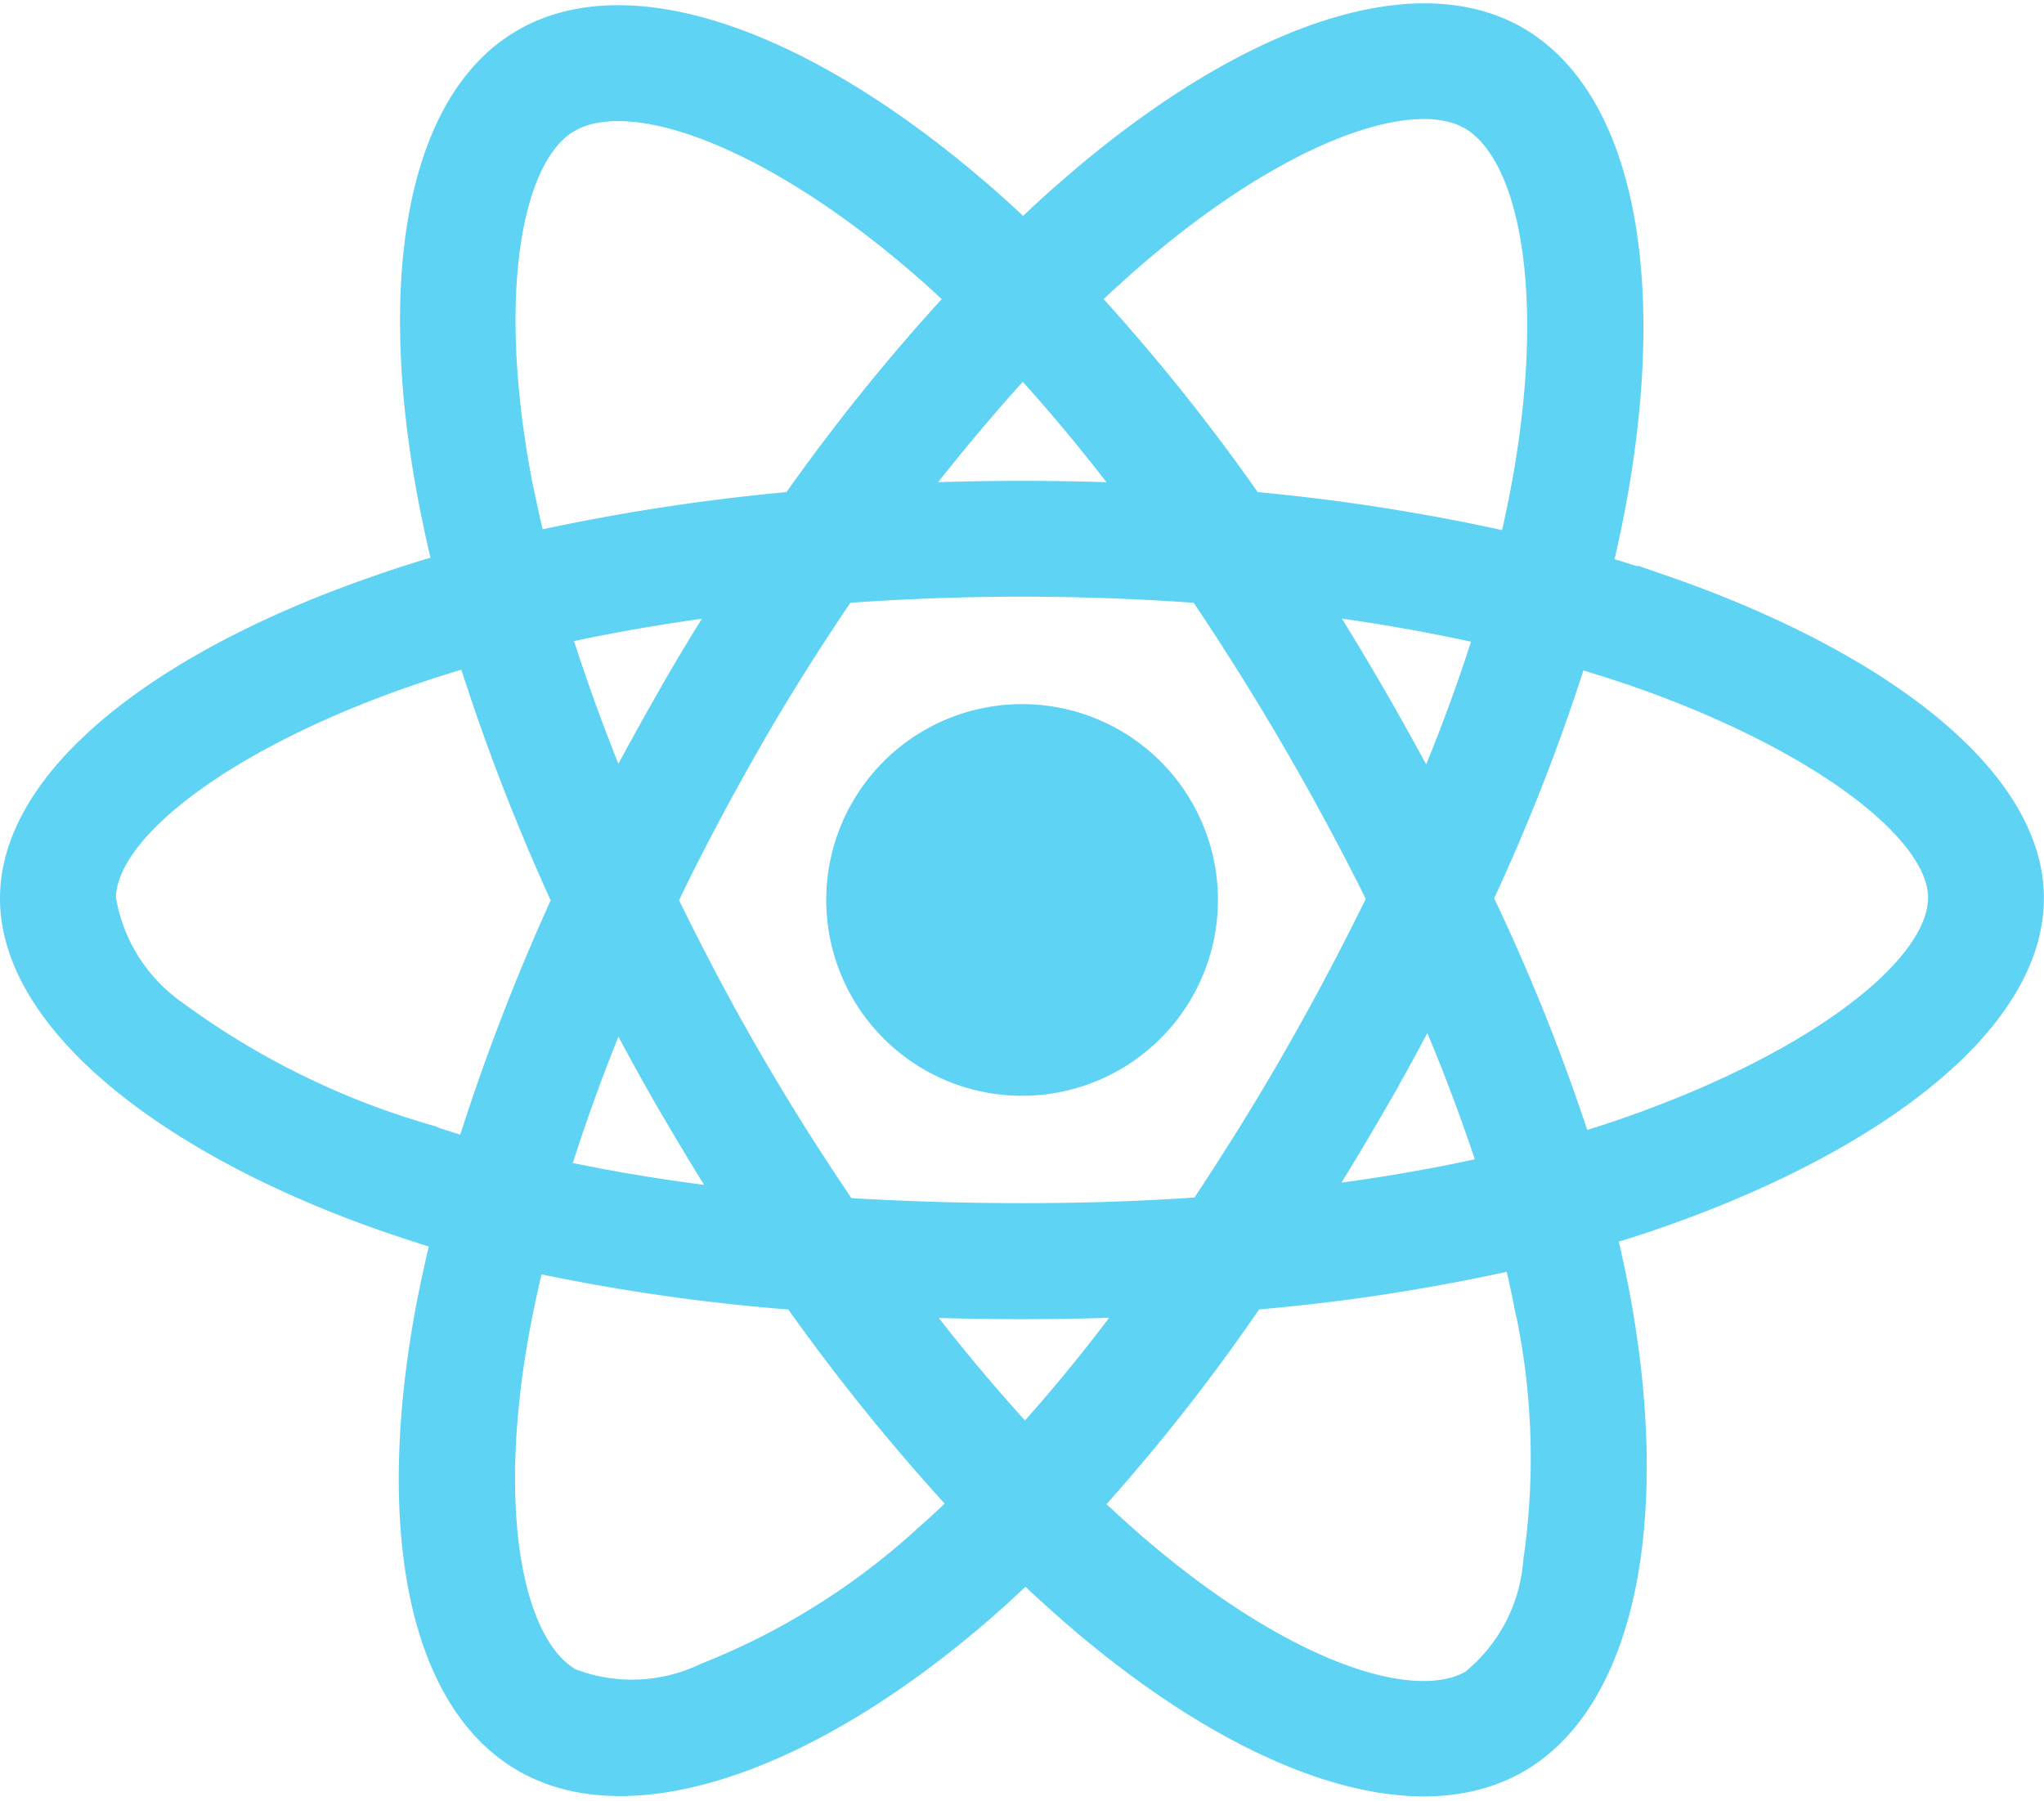 <svg xmlns="http://www.w3.org/2000/svg" width="65.074" height="57.332" viewBox="0 0 65.074 57.332">
  <path id="Icon_awesome-react" data-name="Icon awesome-react" d="M52.335,20.43q-1.014-.338-2.027-.639c.113-.463.213-.927.313-1.39,1.539-7.463.526-13.46-2.891-15.439-3.291-1.891-8.66.075-14.091,4.808-.538.463-1.064.952-1.564,1.44-.338-.326-.688-.651-1.039-.964-5.694-5.059-11.4-7.187-14.817-5.2-3.279,1.9-4.255,7.55-2.878,14.612.138.7.288,1.39.463,2.091-.8.225-1.589.476-2.328.739C4.793,22.809,0,26.465,0,30.247c0,3.907,5.106,7.826,12.051,10.2.563.188,1.126.376,1.7.538-.188.751-.35,1.49-.5,2.254-1.314,6.949-.288,12.459,2.991,14.349,3.379,1.953,9.06-.05,14.592-4.9.438-.388.876-.789,1.314-1.215.551.538,1.126,1.052,1.7,1.553,5.356,4.608,10.65,6.473,13.916,4.583,3.379-1.953,4.48-7.876,3.054-15.088q-.169-.826-.375-1.69c.4-.113.788-.238,1.176-.363,7.221-2.392,12.452-6.261,12.452-10.23,0-3.794-4.931-7.475-11.738-9.817ZM35.4,9.8c4.655-4.057,9-5.647,10.975-4.508,2.115,1.215,2.928,6.123,1.6,12.571-.088.426-.175.839-.288,1.252a64.032,64.032,0,0,0-8.422-1.327,63.258,63.258,0,0,0-5.331-6.649c.488-.463.964-.9,1.464-1.34ZM20.924,36.745c.638,1.089,1.289,2.179,1.977,3.243a56.637,56.637,0,0,1-5.807-.939,58.513,58.513,0,0,1,2.04-5.572C19.71,34.579,20.3,35.669,20.924,36.745ZM17.132,21.682c1.8-.4,3.717-.726,5.707-.977-.663,1.039-1.314,2.1-1.927,3.18S19.7,26.04,19.134,27.142c-.788-1.866-1.452-3.694-2-5.459Zm3.429,8.627c.826-1.728,1.727-3.418,2.678-5.084s1.977-3.281,3.054-4.871c1.877-.138,3.792-.213,5.744-.213s3.879.075,5.744.213q1.6,2.367,3.041,4.846t2.716,5.059q-1.258,2.592-2.7,5.109c-.951,1.665-1.965,3.281-3.028,4.883-1.865.138-3.8.2-5.769.2s-3.867-.063-5.707-.175q-1.633-2.385-3.079-4.883c-.964-1.665-1.852-3.356-2.691-5.084Zm22.6,6.411c.638-1.1,1.239-2.216,1.827-3.343A58.144,58.144,0,0,1,47.1,38.924a54.94,54.94,0,0,1-5.882,1C41.9,38.874,42.536,37.8,43.162,36.72Zm1.8-9.579c-.588-1.1-1.189-2.2-1.815-3.281s-1.251-2.116-1.915-3.155a57.561,57.561,0,0,1,5.744,1,55.434,55.434,0,0,1-2.015,5.434Zm-12.9-14.086a54.976,54.976,0,0,1,3.7,4.483c-2.478-.113-4.968-.113-7.446,0C29.546,15.923,30.81,14.42,32.062,13.055ZM17.545,5.38c2.1-1.227,6.77.526,11.688,4.883.313.275.626.576.951.876a63.608,63.608,0,0,0-5.369,6.649,65.933,65.933,0,0,0-8.41,1.3c-.163-.639-.3-1.29-.438-1.941-1.176-6.06-.4-10.631,1.577-11.77ZM14.479,38.386c-.526-.15-1.039-.313-1.552-.488a25.518,25.518,0,0,1-7.884-3.907,5.619,5.619,0,0,1-2.353-3.744c0-2.291,3.955-5.221,9.661-7.212.713-.25,1.439-.476,2.165-.689a66.6,66.6,0,0,0,3.066,7.964,68.468,68.468,0,0,0-3.1,8.076ZM29.071,50.657a22.9,22.9,0,0,1-7.058,4.42,5.536,5.536,0,0,1-4.418.163c-1.99-1.152-2.816-5.572-1.689-11.52.138-.7.288-1.4.463-2.091a62.574,62.574,0,0,0,8.5,1.227,66.071,66.071,0,0,0,5.406,6.686C29.872,49.93,29.471,50.306,29.071,50.657Zm3.066-3.043c-1.276-1.377-2.553-2.9-3.792-4.545,1.2.05,2.44.075,3.692.075,1.289,0,2.553-.025,3.8-.088a53.994,53.994,0,0,1-3.7,4.558ZM48.493,51.37a5.566,5.566,0,0,1-2.065,3.919c-1.99,1.152-6.232-.351-10.812-4.282-.526-.451-1.051-.939-1.589-1.44a61.936,61.936,0,0,0,5.281-6.711,61.66,61.66,0,0,0,8.535-1.315c.125.513.238,1.027.338,1.528A22.838,22.838,0,0,1,48.493,51.37Zm2.278-13.46c-.35.113-.7.225-1.064.326a63.628,63.628,0,0,0-3.191-7.989,63.311,63.311,0,0,0,3.066-7.876c.651.188,1.276.388,1.877.588,5.832,2,9.924,4.983,9.924,7.262,0,2.454-4.368,5.622-10.612,7.688ZM32.037,36.032A5.735,5.735,0,1,0,26.305,30.3,5.732,5.732,0,0,0,32.037,36.032Z" transform="translate(0.5 -1.643)" fill="#5ed3f3" stroke="#5ed3f3" stroke-width="1"/>
</svg>
